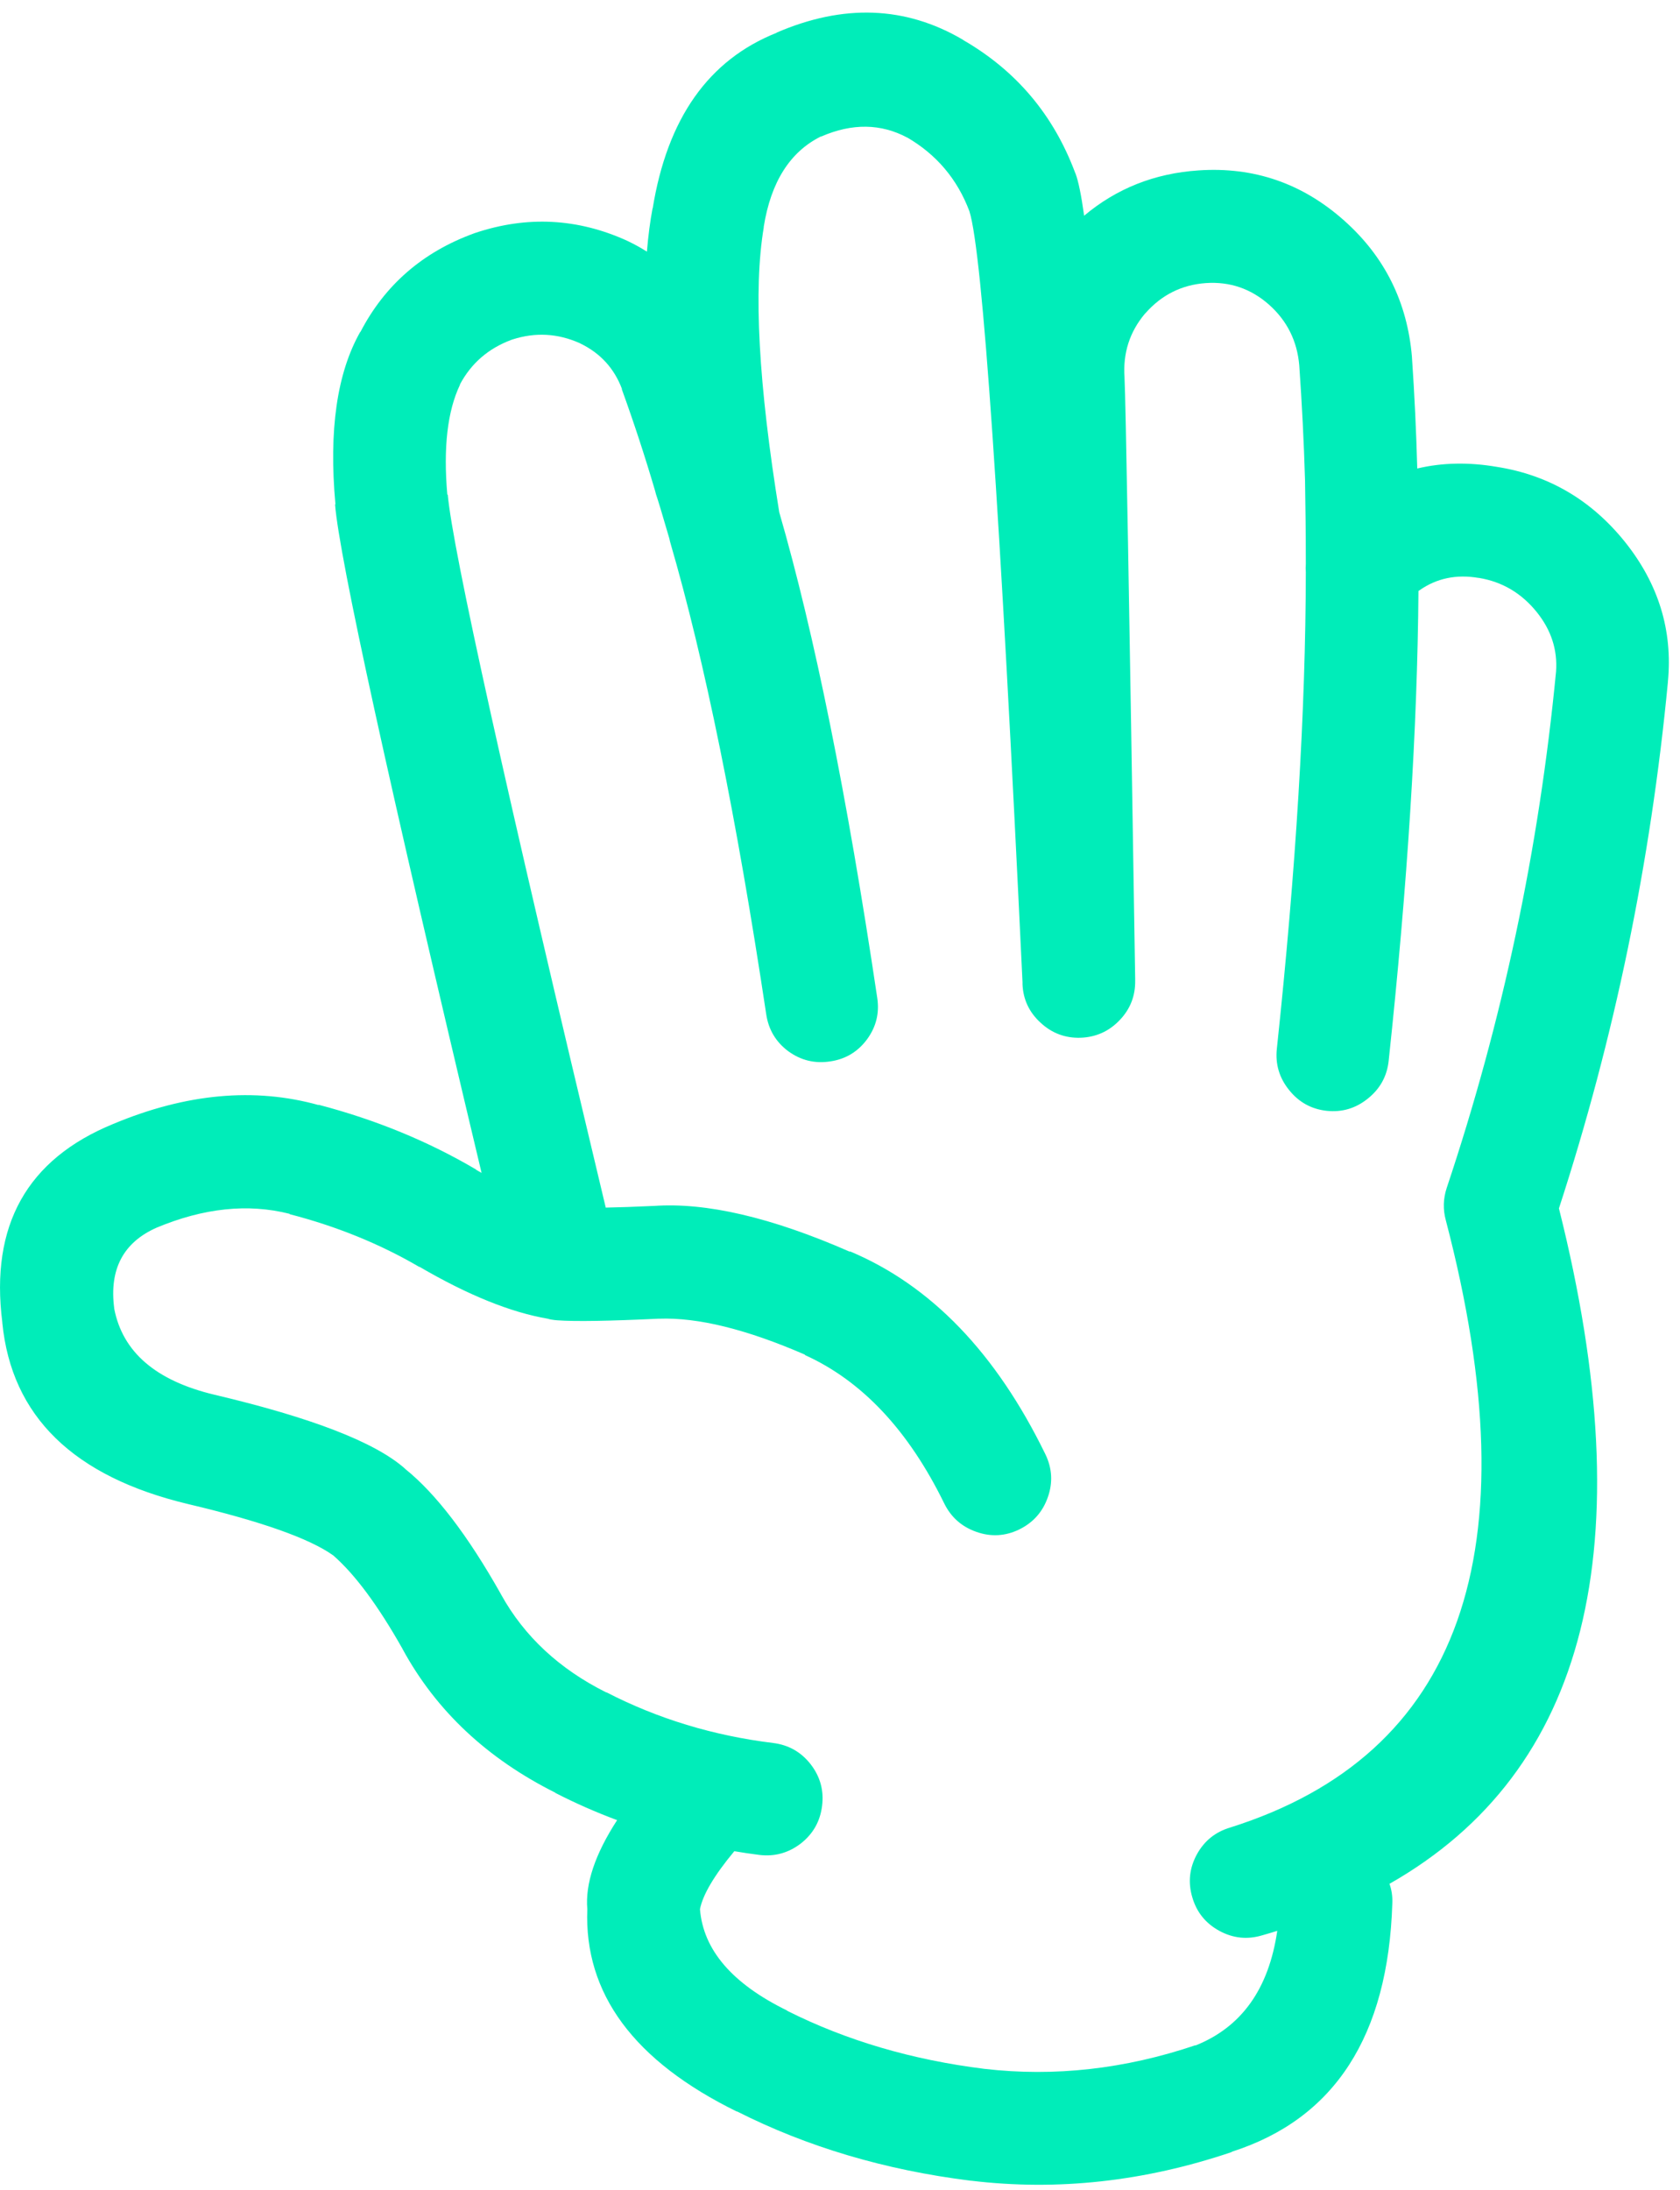 <svg width="66" height="86" viewBox="0 0 66 86" fill="none" xmlns="http://www.w3.org/2000/svg">
<path d="M58.806 18.336C57.7 18.147 56.656 18.168 55.678 18.4C55.638 16.948 55.57 15.493 55.47 14.038V14.022C55.288 11.868 54.402 10.083 52.809 8.665C51.168 7.202 49.259 6.543 47.081 6.693C45.362 6.808 43.866 7.401 42.591 8.472C42.478 7.659 42.363 7.107 42.254 6.82L42.239 6.788C41.39 4.516 39.926 2.778 37.843 1.575L37.827 1.56C35.575 0.237 33.131 0.146 30.497 1.287H30.514C27.835 2.35 26.211 4.654 25.639 8.2V8.168C25.54 8.687 25.467 9.258 25.414 9.884C25.178 9.732 24.925 9.593 24.661 9.467L24.628 9.451C22.688 8.572 20.706 8.47 18.678 9.146C18.666 9.152 18.649 9.157 18.631 9.162C16.61 9.896 15.118 11.19 14.157 13.043V13.027C13.238 14.642 12.912 16.904 13.178 19.81H13.162C13.334 21.922 15.252 30.673 18.919 46.065C18.844 46.022 18.769 45.98 18.695 45.937H18.711C16.83 44.827 14.762 43.977 12.504 43.386L12.52 43.402C9.999 42.699 7.311 42.945 4.454 44.14C1.063 45.526 -0.392 48.124 0.091 51.934V51.952C0.452 55.621 2.884 57.995 7.388 59.071C10.26 59.75 12.163 60.424 13.097 61.092L13.114 61.108C13.957 61.85 14.855 63.063 15.808 64.749C15.813 64.761 15.817 64.771 15.824 64.781C17.138 67.191 19.137 69.068 21.822 70.41H21.806C22.598 70.817 23.41 71.175 24.244 71.485C23.377 72.821 22.987 73.986 23.073 74.981C22.943 78.298 24.904 80.949 28.958 82.936L28.942 82.919C31.704 84.317 34.767 85.227 38.132 85.646H38.149C41.547 86.054 44.959 85.679 48.38 84.524L48.397 84.507C52.431 83.214 54.535 79.962 54.698 74.757C54.71 74.48 54.672 74.225 54.587 73.986C62.357 69.571 64.576 60.729 61.244 47.459C63.42 40.775 64.847 33.884 65.525 26.786V26.771C65.718 24.761 65.156 22.933 63.84 21.286C62.517 19.639 60.839 18.655 58.806 18.336ZM56.834 46.659C56.696 47.079 56.685 47.502 56.8 47.926C60.213 60.965 57.393 68.914 48.333 71.774C47.749 71.946 47.311 72.298 47.018 72.833C46.726 73.371 46.667 73.933 46.841 74.518C47.011 75.101 47.364 75.539 47.901 75.832C48.438 76.125 49 76.184 49.584 76.01C49.783 75.954 49.98 75.895 50.178 75.832C49.846 78.115 48.773 79.618 46.954 80.34L46.971 80.323C44.198 81.261 41.434 81.572 38.679 81.254C35.844 80.903 33.26 80.145 30.933 78.977L30.916 78.96C28.767 77.908 27.627 76.583 27.499 74.982C27.61 74.413 28.059 73.654 28.848 72.705C29.173 72.761 29.499 72.809 29.825 72.85C30.43 72.925 30.975 72.775 31.462 72.401C31.943 72.024 32.221 71.532 32.296 70.925C32.373 70.32 32.222 69.775 31.847 69.29C31.47 68.808 30.978 68.53 30.372 68.455C28.026 68.167 25.845 67.505 23.829 66.467H23.812C21.975 65.549 20.6 64.271 19.69 62.632L19.675 62.602C18.373 60.294 17.121 58.66 15.922 57.694L15.906 57.677C14.738 56.643 12.24 55.676 8.415 54.775C6.124 54.228 4.813 53.1 4.486 51.391V51.375C4.289 49.848 4.844 48.795 6.155 48.215C8.003 47.444 9.74 47.26 11.368 47.67L11.383 47.687C13.231 48.166 14.926 48.855 16.467 49.755H16.483C18.381 50.862 20.059 51.542 21.519 51.792C21.563 51.806 21.605 51.816 21.646 51.824C21.729 51.839 21.816 51.849 21.903 51.855C22.609 51.906 23.93 51.883 25.864 51.792H25.896C27.418 51.736 29.326 52.206 31.622 53.203V53.219C33.868 54.235 35.689 56.176 37.092 59.041C37.36 59.588 37.781 59.962 38.359 60.164C38.932 60.366 39.495 60.334 40.042 60.068C40.592 59.798 40.966 59.376 41.166 58.799C41.367 58.228 41.335 57.666 41.069 57.116C39.131 53.138 36.573 50.481 33.386 49.144V49.161C30.309 47.812 27.737 47.214 25.673 47.364H25.641C24.93 47.397 24.314 47.419 23.797 47.428C19.852 30.929 17.783 21.594 17.59 19.426H17.573C17.412 17.585 17.577 16.147 18.071 15.111V15.095C18.513 14.267 19.185 13.685 20.091 13.347C20.108 13.342 20.123 13.336 20.139 13.331C21.035 13.044 21.912 13.093 22.77 13.475C22.781 13.481 22.792 13.486 22.803 13.492C23.59 13.874 24.134 14.472 24.439 15.287L24.423 15.272C24.903 16.597 25.341 17.934 25.737 19.281C25.747 19.322 25.758 19.364 25.77 19.409C25.844 19.618 26.019 20.201 26.298 21.158C26.306 21.205 26.317 21.254 26.331 21.302C27.681 25.93 28.937 32.105 30.1 39.825C30.189 40.433 30.477 40.919 30.966 41.285C31.462 41.646 32.012 41.78 32.618 41.686C33.218 41.598 33.7 41.308 34.062 40.82C34.422 40.329 34.555 39.783 34.462 39.184C33.278 31.246 31.996 24.889 30.613 20.116C29.799 15.102 29.594 11.375 30.004 8.937V8.905C30.287 7.145 31.035 5.964 32.249 5.36H32.266C33.481 4.834 34.608 4.849 35.65 5.408L35.63 5.394C36.789 6.066 37.609 7.034 38.084 8.297C38.597 9.911 39.29 20.005 40.17 38.576C40.168 38.602 40.168 38.629 40.17 38.656C40.195 39.252 40.43 39.754 40.876 40.163C41.321 40.578 41.846 40.775 42.447 40.757C43.051 40.736 43.566 40.507 43.986 40.067C44.404 39.631 44.606 39.111 44.596 38.511C44.596 38.484 44.596 38.458 44.596 38.431C44.361 23.505 44.222 15.647 44.178 14.855V14.823C44.111 13.873 44.376 13.039 44.979 12.321L44.996 12.305C45.633 11.581 46.425 11.185 47.371 11.118C48.315 11.053 49.144 11.337 49.857 11.968C50.566 12.6 50.962 13.397 51.043 14.357C51.148 15.859 51.225 17.362 51.269 18.864C51.288 19.929 51.3 21.025 51.3 22.152C51.291 22.256 51.291 22.364 51.3 22.473C51.293 27.906 50.913 34.143 50.162 41.188C50.097 41.793 50.258 42.333 50.642 42.809C51.023 43.287 51.515 43.56 52.117 43.627C52.721 43.691 53.262 43.531 53.737 43.146C54.214 42.765 54.488 42.273 54.554 41.67C55.294 34.763 55.684 28.609 55.725 23.211C55.74 23.202 55.756 23.191 55.774 23.178C56.446 22.709 57.216 22.55 58.084 22.697H58.1C59.018 22.848 59.777 23.298 60.377 24.045C60.94 24.747 61.191 25.522 61.131 26.371C60.46 33.342 59.027 40.104 56.834 46.659Z" fill="#00EDB9"/>
</svg>
